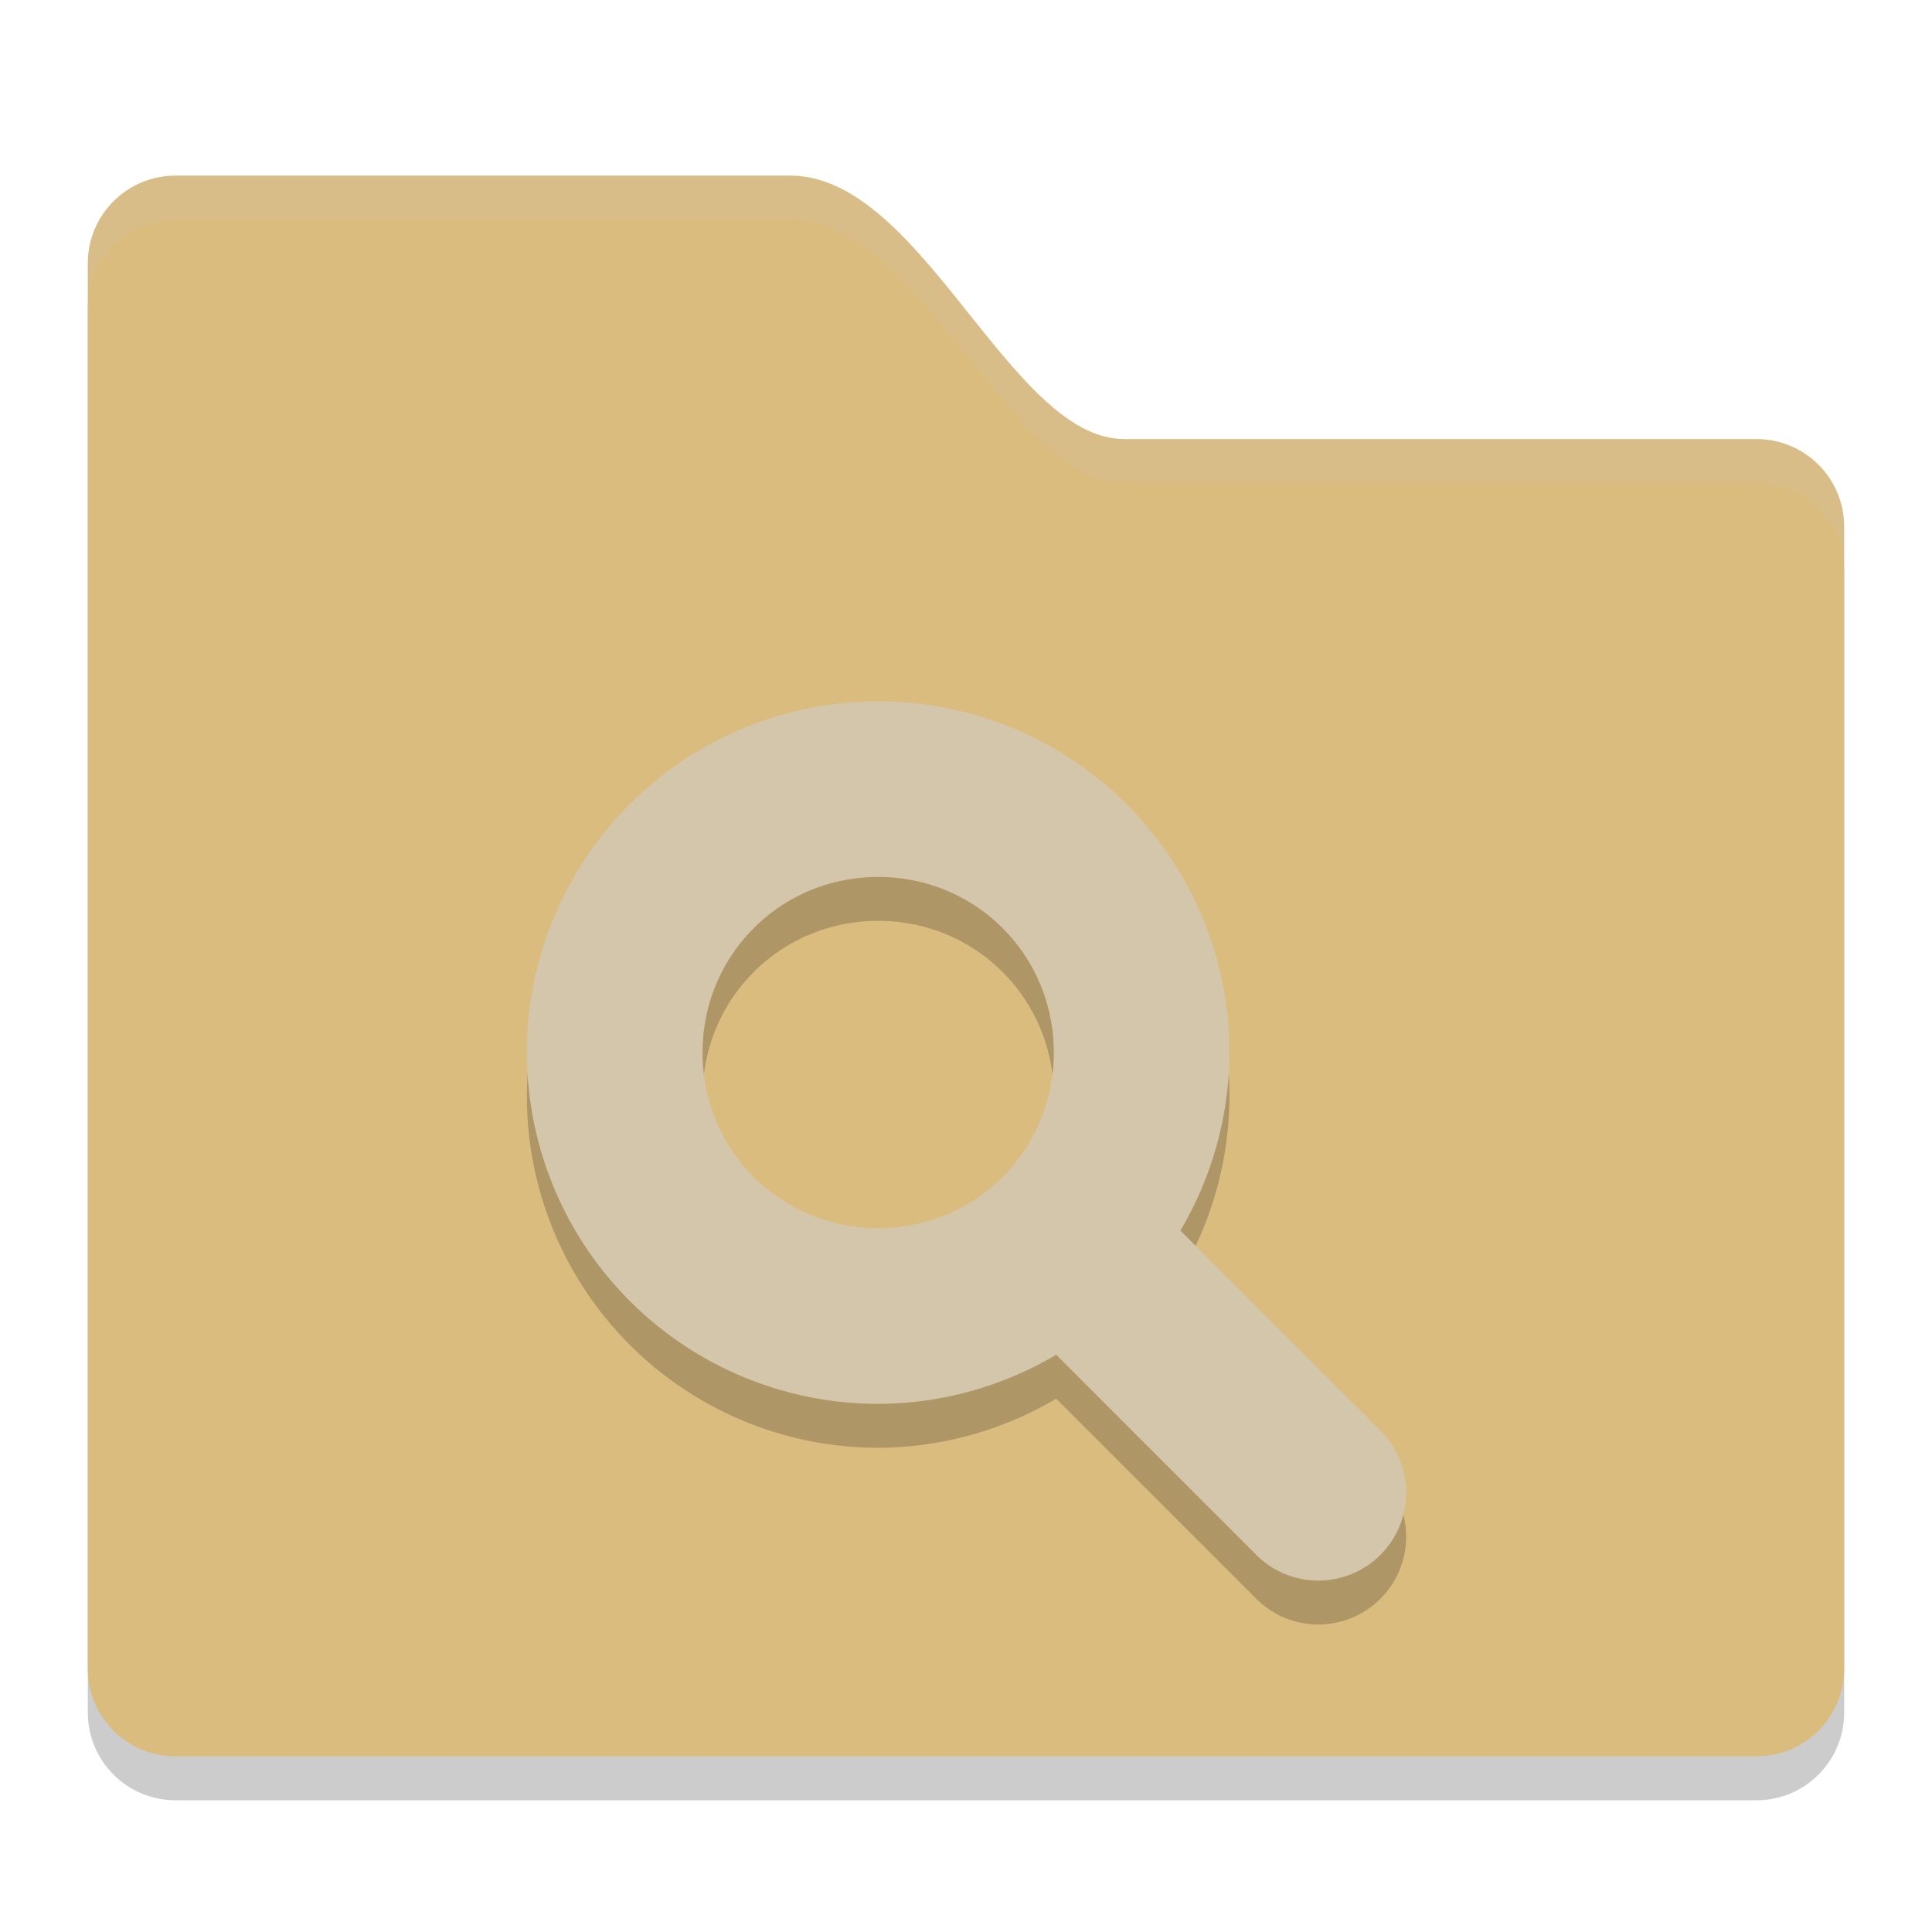 <svg xmlns="http://www.w3.org/2000/svg" width="22" height="22" version="1">
 <path d="m 2,2.5 c -0.554,0 -1,0.446 -1,1 v 5 8 3 c 0,0.554 0.446,1 1,1 h 18 c 0.554,0 1,-0.446 1,-1 v -3 -7 -3 c 0,-0.554 -0.446,-1 -1,-1 h -7.2 c -1.3,0 -2.3,-3 -3.8,-3 z" style="opacity:0.2"/>
 <path style="fill:#dbbc7f" d="M 2,2 C 1.446,2 1,2.446 1,3 v 5 8 3 c 0,0.554 0.446,1 1,1 h 18 c 0.554,0 1,-0.446 1,-1 V 16 9 6 C 21,5.446 20.554,5 20,5 H 12.8 C 11.5,5 10.5,2 9,2 Z"/>
 <path style="opacity:0.2;fill:#d3c6aa" d="M 2,2 C 1.446,2 1,2.446 1,3 v 0.5 c 0,-0.554 0.446,-1 1,-1 h 7 c 1.5,0 2.5,3 3.8,3 H 20 c 0.554,0 1,0.446 1,1 V 6 C 21,5.446 20.554,5 20,5 H 12.8 C 11.5,5 10.5,2 9,2 Z"/>
 <path d="m 10,8.486 a 4,4 0 0 1 4,4 4,4 0 0 1 -0.559,2.027 l 2.266,2.266 a 1,1 0 1 1 -1.414,1.414 L 12.027,15.927 A 4,4 0 0 1 10,16.486 4,4 0 0 1 6,12.486 4,4 0 0 1 10,8.486 Z m 0,2 c -1.113,0 -2,0.889 -2,2 0,1.111 0.887,2 2,2 1.113,0 2,-0.889 2,-2 0,-1.111 -0.887,-2 -2,-2 z" style="opacity:0.2"/>
 <path style="fill:#d3c6aa" d="m 10,7.986 a 4,4 0 0 1 4,4 4,4 0 0 1 -0.559,2.027 l 2.266,2.266 a 1,1 0 1 1 -1.414,1.414 L 12.027,15.427 A 4,4 0 0 1 10,15.986 4,4 0 0 1 6,11.986 4,4 0 0 1 10,7.986 Z m 0,2 c -1.113,0 -2,0.889 -2,2 0,1.111 0.887,2 2,2 1.113,0 2,-0.889 2,-2 0,-1.111 -0.887,-2 -2,-2 z"/>
</svg>
